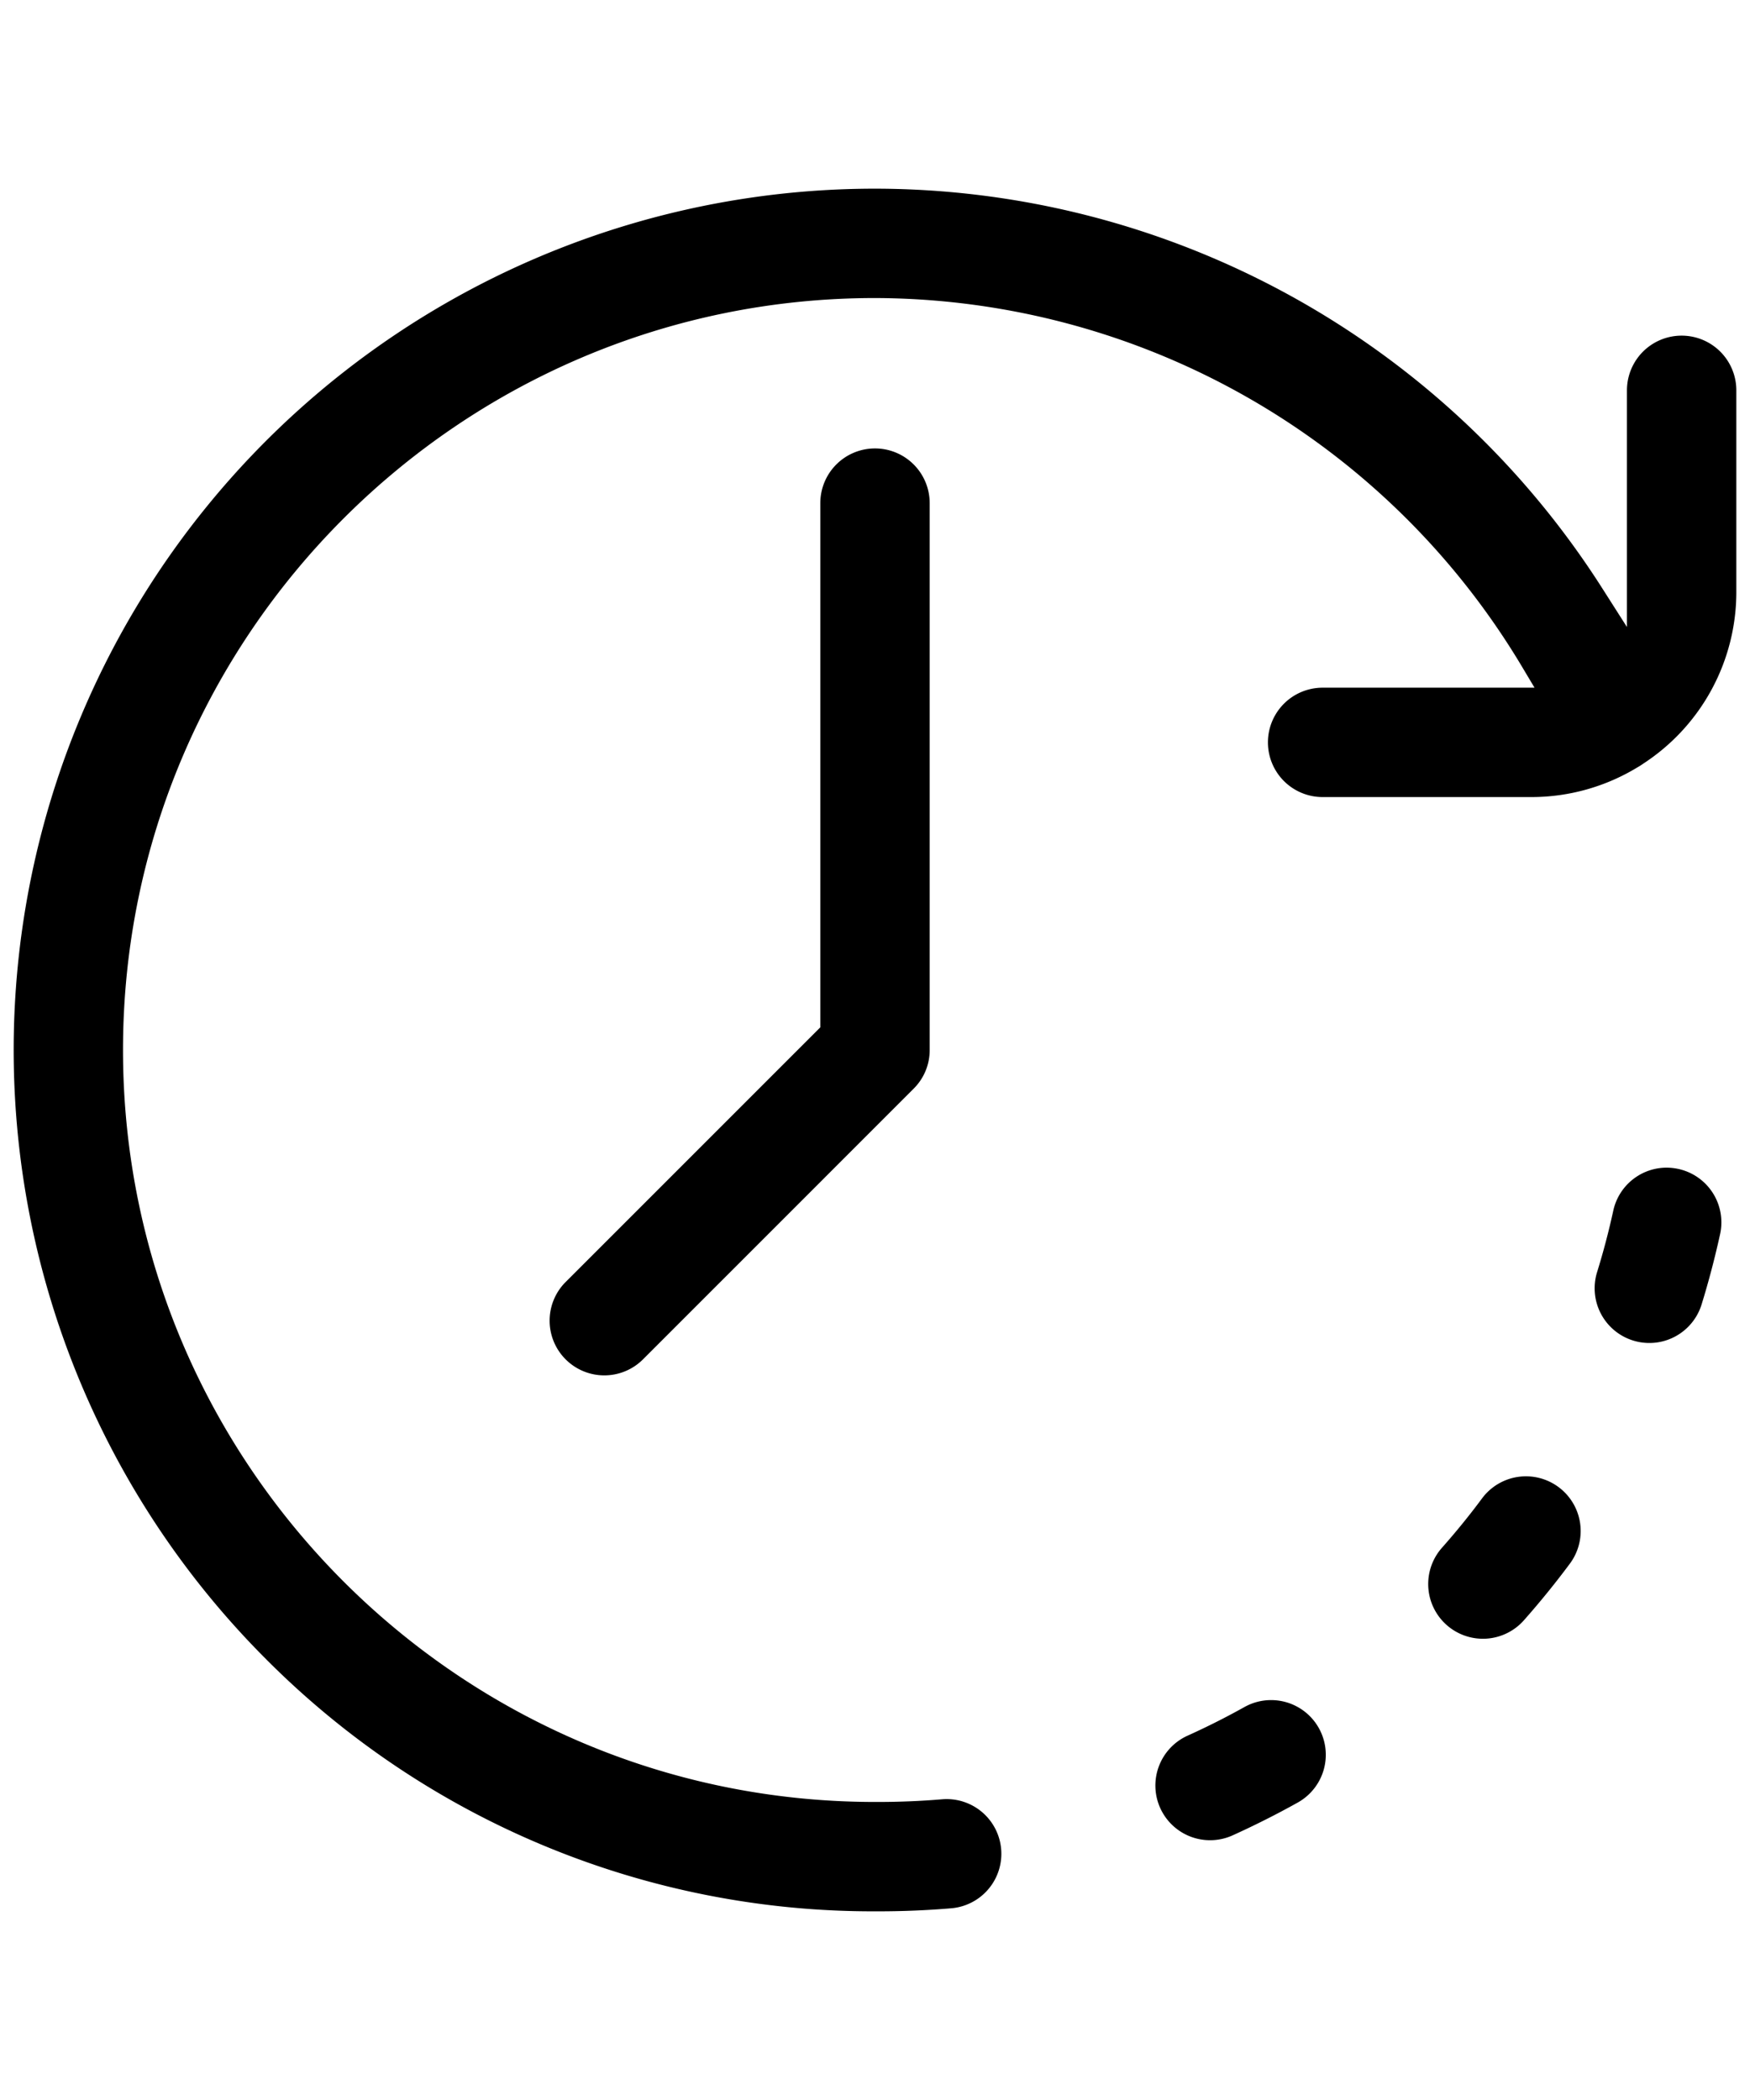 <svg id="fe9d69ff-cb60-4bc0-8d27-1e2b1c6887dc"  width="25" height="30" data-name="Capa 1" xmlns="http://www.w3.org/2000/svg" viewBox="0 0 512 512"><path d="M445.86,422.84c4.69-5.3,9.22-10.88,13.44-16.56A16,16,0,0,0,456,383.89h0a16,16,0,0,0-22.39,3.29c-3.7,5-7.65,9.84-11.75,14.47a16,16,0,1,0,24,21.19Z"/><path d="M491,290.79h0a16.67,16.67,0,0,0-3.43-.37A16,16,0,0,0,472,303c-1.32,6.07-2.92,12.13-4.74,18a16,16,0,0,0,30.58,9.44c2.09-6.76,3.91-13.71,5.43-20.65A16,16,0,0,0,491,290.79Z"/><path d="M347.45,456.61a16,16,0,1,0,13.17,29.17c6.45-2.92,12.87-6.15,19.07-9.61a16,16,0,0,0-15.6-27.94h0C358.68,451.25,353.08,454.07,347.45,456.61Z"/><path d="M256,80a16,16,0,0,0-16,16V249.37l-74.51,74.51a16,16,0,1,0,22.63,22.63l79.19-79.2A15.86,15.86,0,0,0,272,256V96A16,16,0,0,0,256,80Z"/><path d="M508,122V63a16,16,0,0,0-32,0v69.25l-7.37-11.56A252.58,252.58,0,0,0,256,4,252,252,0,0,0,77.81,434.19,250.34,250.34,0,0,0,256,508l.41,0h.18l.41,0h.11c7.06,0,14.19-.3,21.19-.89a16,16,0,0,0-2.67-31.89c-6.16.52-12.43.78-18.63.78l-.41,0h-.18l-.42,0c-121.3,0-220-98.69-220-220S134.69,36,256,36A221.14,221.14,0,0,1,445.38,144l3.58,6h-62a16,16,0,0,0,0,32H448a59.73,59.73,0,0,0,31.19-8.77l.11-.06a16.71,16.71,0,0,0,1.43-.92l.15-.1A59.91,59.91,0,0,0,508,122Z"/></svg>